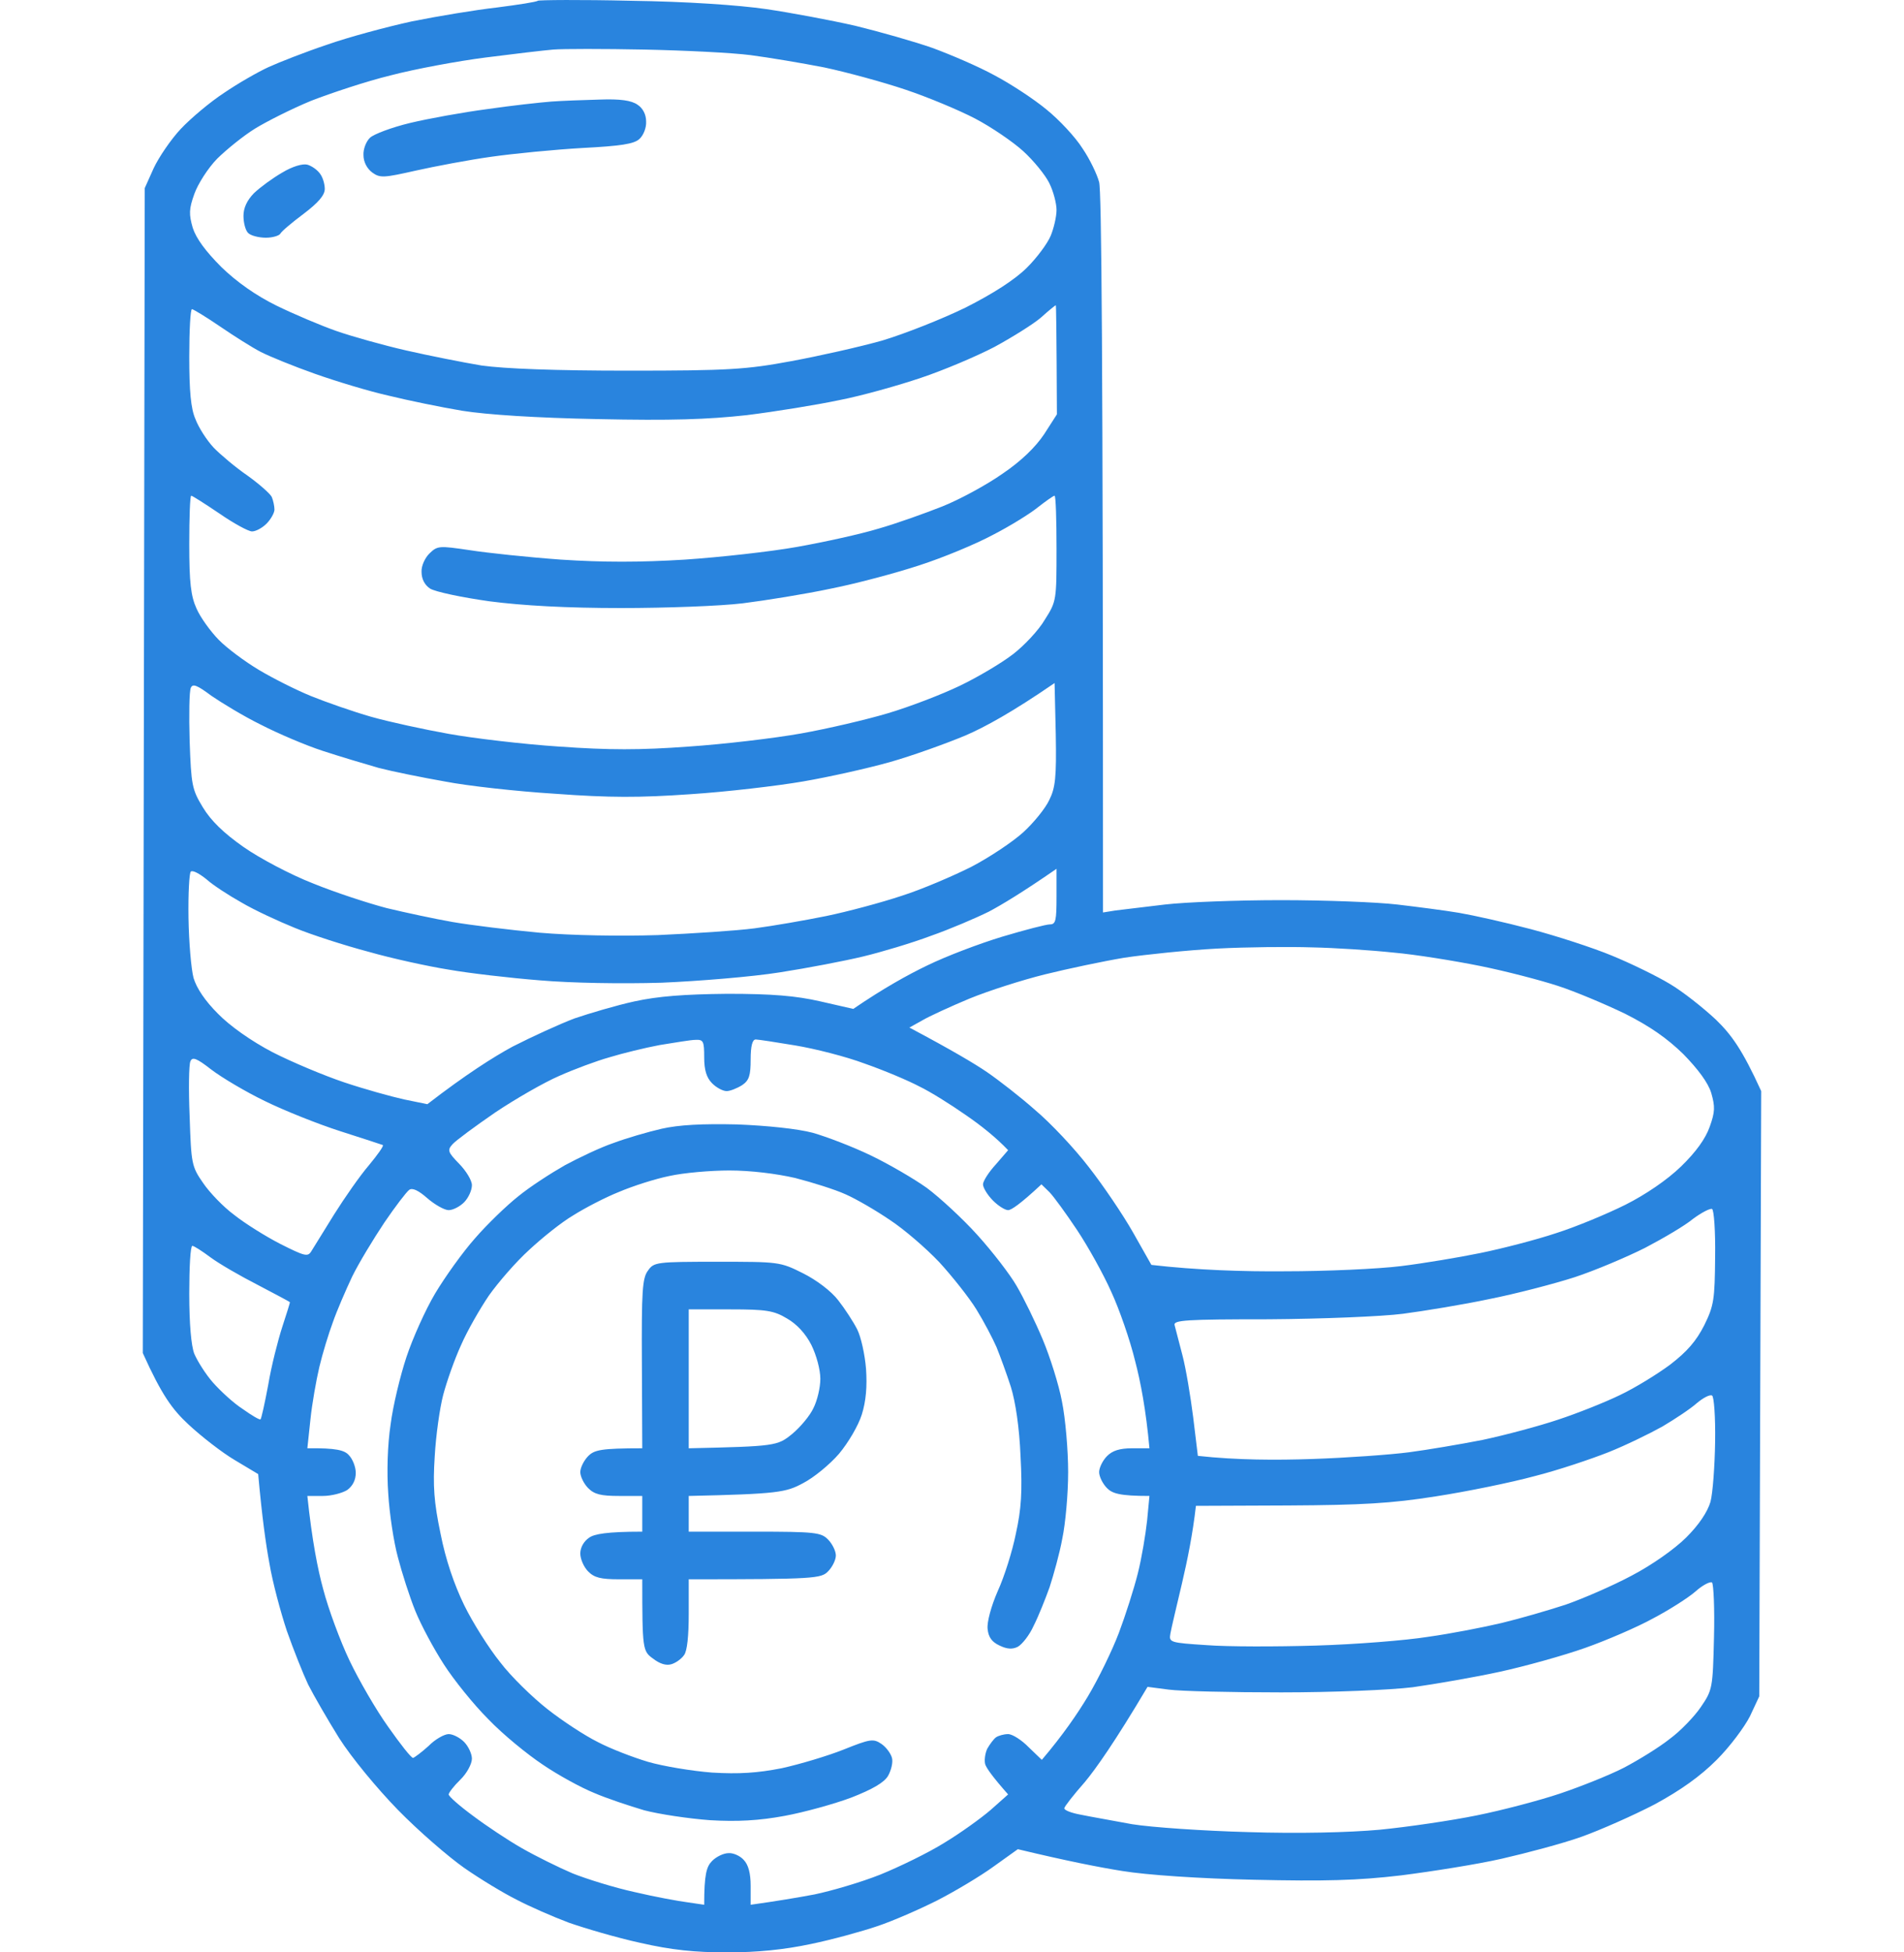 <svg width="40" height="41" viewBox="0 0 40 41" fill="none" xmlns="http://www.w3.org/2000/svg">
<path fill-rule="evenodd" clip-rule="evenodd" d="M13.249 0.016C14.428 0.032 15.518 0.107 16.096 0.191C16.608 0.266 17.454 0.424 17.966 0.541C18.479 0.666 19.211 0.874 19.593 1.008C19.976 1.149 20.561 1.399 20.895 1.583C21.228 1.758 21.724 2.083 21.985 2.3C22.253 2.516 22.595 2.883 22.741 3.116C22.896 3.342 23.05 3.667 23.091 3.825C23.14 4 23.172 7.201 23.172 19.162L23.433 19.12C23.579 19.103 24.051 19.045 24.474 18.995C24.897 18.945 25.995 18.903 26.914 18.903C27.833 18.903 28.931 18.945 29.354 18.995C29.777 19.045 30.363 19.12 30.655 19.17C30.948 19.22 31.623 19.37 32.16 19.512C32.697 19.654 33.47 19.904 33.868 20.07C34.275 20.237 34.82 20.504 35.08 20.662C35.349 20.82 35.78 21.162 36.048 21.412C36.374 21.729 36.601 22.037 37 22.913L36.959 35.624L36.764 36.041C36.65 36.266 36.341 36.682 36.065 36.957C35.723 37.299 35.316 37.591 34.763 37.891C34.316 38.124 33.616 38.433 33.218 38.575C32.819 38.716 32.063 38.916 31.55 39.033C31.038 39.15 30.086 39.3 29.435 39.383C28.516 39.491 27.833 39.508 26.345 39.475C25.198 39.45 24.091 39.375 23.579 39.291C23.107 39.216 22.424 39.083 21.383 38.833L20.87 39.2C20.594 39.4 20.065 39.716 19.691 39.908C19.325 40.092 18.756 40.342 18.43 40.45C18.113 40.558 17.479 40.733 17.031 40.825C16.478 40.942 15.917 41 15.282 41C14.591 41 14.111 40.95 13.452 40.8C12.956 40.692 12.281 40.492 11.947 40.375C11.614 40.25 11.118 40.033 10.849 39.891C10.581 39.758 10.085 39.458 9.751 39.225C9.418 38.991 8.791 38.449 8.36 38.008C7.913 37.549 7.384 36.907 7.124 36.499C6.88 36.107 6.587 35.599 6.473 35.374C6.367 35.149 6.164 34.64 6.026 34.248C5.896 33.857 5.725 33.223 5.66 32.831C5.587 32.44 5.505 31.865 5.424 30.956L4.936 30.664C4.667 30.506 4.228 30.164 3.96 29.914C3.618 29.597 3.399 29.297 3 28.414L3.041 3.95L3.228 3.533C3.333 3.308 3.586 2.933 3.797 2.708C4.009 2.483 4.415 2.141 4.708 1.95C5.001 1.75 5.424 1.508 5.644 1.408C5.863 1.308 6.416 1.091 6.864 0.941C7.311 0.783 8.116 0.566 8.653 0.449C9.19 0.341 9.995 0.207 10.443 0.157C10.89 0.099 11.272 0.041 11.297 0.016C11.321 -0.001 12.2 -0.009 13.249 0.016ZM10.199 1.208C9.613 1.283 8.718 1.449 8.206 1.583C7.693 1.708 6.945 1.958 6.538 2.116C6.132 2.283 5.603 2.55 5.359 2.7C5.115 2.85 4.757 3.141 4.562 3.333C4.367 3.533 4.155 3.867 4.082 4.075C3.968 4.392 3.968 4.5 4.049 4.784C4.122 5.009 4.318 5.275 4.651 5.609C4.977 5.925 5.383 6.209 5.806 6.417C6.164 6.592 6.733 6.834 7.067 6.951C7.4 7.067 8.059 7.251 8.531 7.359C9.003 7.467 9.719 7.609 10.117 7.676C10.605 7.743 11.646 7.784 13.208 7.784C15.315 7.784 15.681 7.759 16.624 7.584C17.21 7.476 18.064 7.284 18.536 7.151C19.008 7.009 19.788 6.701 20.285 6.459C20.862 6.167 21.318 5.875 21.57 5.625C21.781 5.417 22.009 5.109 22.074 4.95C22.139 4.792 22.196 4.55 22.196 4.408C22.196 4.275 22.131 4.017 22.042 3.842C21.96 3.675 21.716 3.375 21.497 3.175C21.277 2.975 20.822 2.666 20.488 2.491C20.154 2.316 19.496 2.041 19.024 1.883C18.552 1.724 17.788 1.516 17.316 1.416C16.844 1.324 16.153 1.208 15.77 1.158C15.388 1.108 14.379 1.058 13.534 1.041C12.688 1.024 11.825 1.024 11.622 1.041C11.419 1.058 10.784 1.133 10.199 1.208ZM20.895 7.284C20.512 7.484 19.821 7.776 19.349 7.934C18.878 8.093 18.113 8.309 17.641 8.401C17.169 8.501 16.291 8.643 15.689 8.718C14.859 8.809 14.103 8.834 12.557 8.801C11.264 8.776 10.231 8.709 9.711 8.626C9.263 8.551 8.572 8.409 8.165 8.309C7.758 8.218 7.067 8.009 6.62 7.851C6.172 7.693 5.66 7.484 5.481 7.392C5.302 7.301 4.92 7.059 4.627 6.859C4.334 6.659 4.074 6.501 4.033 6.492C4 6.492 3.976 6.942 3.976 7.492C3.976 8.209 4.009 8.584 4.106 8.801C4.171 8.976 4.342 9.243 4.489 9.401C4.635 9.551 4.952 9.818 5.196 9.985C5.44 10.16 5.668 10.36 5.709 10.435C5.741 10.51 5.766 10.635 5.766 10.701C5.766 10.768 5.692 10.902 5.603 10.993C5.513 11.085 5.375 11.16 5.294 11.16C5.221 11.16 4.911 10.993 4.611 10.785C4.301 10.576 4.041 10.41 4.017 10.41C3.992 10.41 3.976 10.868 3.976 11.427C3.976 12.235 4.009 12.519 4.131 12.785C4.212 12.969 4.423 13.26 4.594 13.435C4.765 13.611 5.147 13.894 5.44 14.069C5.733 14.244 6.229 14.494 6.538 14.619C6.847 14.744 7.417 14.944 7.799 15.053C8.181 15.161 8.913 15.319 9.426 15.411C9.938 15.503 10.988 15.628 11.744 15.678C12.801 15.753 13.444 15.753 14.469 15.678C15.209 15.628 16.267 15.503 16.828 15.403C17.389 15.303 18.21 15.111 18.658 14.977C19.105 14.844 19.78 14.586 20.163 14.402C20.545 14.219 21.049 13.919 21.285 13.736C21.513 13.56 21.822 13.235 21.952 13.01C22.196 12.627 22.196 12.602 22.196 11.51C22.196 10.91 22.18 10.41 22.155 10.41C22.131 10.41 21.977 10.518 21.806 10.652C21.643 10.785 21.212 11.052 20.854 11.235C20.496 11.427 19.813 11.71 19.325 11.868C18.845 12.027 18.007 12.252 17.462 12.36C16.909 12.477 16.079 12.61 15.608 12.669C15.136 12.727 13.989 12.769 13.046 12.769C11.907 12.769 10.988 12.719 10.28 12.627C9.694 12.544 9.141 12.427 9.035 12.36C8.922 12.285 8.856 12.16 8.856 12.01C8.848 11.885 8.93 11.71 9.027 11.618C9.19 11.46 9.231 11.46 9.857 11.552C10.223 11.61 11.093 11.702 11.785 11.752C12.671 11.81 13.444 11.81 14.388 11.752C15.128 11.702 16.185 11.585 16.746 11.485C17.308 11.385 18.072 11.218 18.454 11.102C18.837 10.993 19.439 10.777 19.797 10.635C20.154 10.493 20.724 10.185 21.057 9.951C21.464 9.676 21.757 9.385 21.936 9.118L22.204 8.701C22.196 6.926 22.188 6.409 22.18 6.409C22.164 6.417 22.025 6.526 21.871 6.667C21.716 6.801 21.277 7.076 20.895 7.284ZM3.984 15.561C4.017 16.486 4.033 16.578 4.261 16.953C4.432 17.236 4.7 17.495 5.115 17.786C5.448 18.02 6.107 18.37 6.579 18.553C7.051 18.745 7.742 18.97 8.124 19.07C8.507 19.162 9.125 19.295 9.507 19.362C9.889 19.428 10.711 19.529 11.337 19.587C12.012 19.645 13.021 19.662 13.818 19.637C14.558 19.604 15.469 19.545 15.852 19.495C16.234 19.445 16.909 19.328 17.357 19.237C17.804 19.145 18.52 18.953 18.943 18.812C19.366 18.678 20.024 18.395 20.407 18.203C20.789 18.003 21.277 17.678 21.497 17.478C21.716 17.278 21.96 16.978 22.042 16.803C22.172 16.544 22.196 16.328 22.18 15.419L22.155 14.344C21.269 14.953 20.691 15.269 20.285 15.444C19.886 15.611 19.17 15.869 18.699 16.003C18.227 16.136 17.405 16.319 16.868 16.411C16.332 16.503 15.274 16.628 14.51 16.678C13.436 16.753 12.801 16.753 11.663 16.669C10.857 16.619 9.816 16.503 9.345 16.411C8.873 16.328 8.255 16.203 7.962 16.128C7.669 16.044 7.14 15.886 6.782 15.769C6.424 15.653 5.839 15.403 5.481 15.219C5.123 15.044 4.659 14.761 4.44 14.611C4.139 14.386 4.049 14.352 4.009 14.444C3.976 14.511 3.968 15.011 3.984 15.561ZM3.96 19.278C3.968 19.787 4.017 20.354 4.066 20.537C4.131 20.754 4.31 21.02 4.578 21.287C4.83 21.546 5.278 21.862 5.725 22.096C6.132 22.304 6.807 22.587 7.23 22.729C7.653 22.871 8.222 23.029 8.49 23.088L8.978 23.188C9.8 22.554 10.369 22.196 10.768 21.979C11.175 21.771 11.76 21.504 12.069 21.387C12.387 21.279 12.948 21.112 13.33 21.029C13.826 20.921 14.371 20.879 15.282 20.87C16.226 20.87 16.722 20.912 17.234 21.029L17.926 21.187C18.56 20.754 19.073 20.47 19.471 20.279C19.878 20.079 20.586 19.812 21.057 19.67C21.529 19.529 21.977 19.412 22.058 19.412C22.18 19.412 22.196 19.328 22.196 18.828V18.245C21.472 18.745 21.041 19.003 20.773 19.145C20.504 19.278 19.959 19.512 19.553 19.654C19.154 19.804 18.512 19.995 18.129 20.087C17.747 20.179 16.966 20.329 16.38 20.42C15.803 20.512 14.68 20.604 13.899 20.637C13.054 20.662 12.012 20.645 11.337 20.587C10.711 20.537 9.849 20.437 9.426 20.362C9.003 20.295 8.238 20.129 7.742 19.987C7.238 19.854 6.538 19.628 6.197 19.487C5.847 19.345 5.343 19.112 5.074 18.953C4.806 18.803 4.472 18.587 4.334 18.462C4.188 18.345 4.049 18.27 4.009 18.303C3.976 18.328 3.952 18.77 3.96 19.278ZM23.62 20.112C23.172 20.187 22.424 20.345 21.952 20.462C21.48 20.579 20.773 20.804 20.366 20.971C19.968 21.137 19.512 21.346 19.374 21.429L19.105 21.579C20.016 22.062 20.488 22.346 20.732 22.512C20.976 22.679 21.44 23.038 21.749 23.313C22.066 23.579 22.57 24.113 22.871 24.505C23.172 24.888 23.595 25.513 23.807 25.888L24.189 26.563C25.133 26.672 26.125 26.705 26.995 26.697C27.866 26.697 28.964 26.647 29.435 26.588C29.907 26.53 30.655 26.405 31.103 26.313C31.55 26.222 32.266 26.038 32.689 25.897C33.112 25.763 33.771 25.488 34.153 25.297C34.568 25.088 35.023 24.78 35.316 24.496C35.633 24.188 35.829 23.913 35.918 23.663C36.032 23.346 36.032 23.238 35.951 22.954C35.886 22.738 35.674 22.454 35.365 22.137C35.023 21.804 34.666 21.554 34.137 21.287C33.722 21.087 33.088 20.82 32.73 20.704C32.372 20.587 31.64 20.395 31.103 20.287C30.566 20.179 29.744 20.045 29.273 20.004C28.801 19.954 28.036 19.904 27.565 19.895C27.093 19.879 26.198 19.887 25.572 19.92C24.945 19.954 24.067 20.045 23.62 20.112ZM12.801 22.204C12.533 22.279 12.061 22.454 11.744 22.596C11.435 22.729 10.825 23.079 10.402 23.363C9.979 23.654 9.572 23.954 9.507 24.029C9.393 24.154 9.41 24.196 9.645 24.438C9.792 24.588 9.914 24.788 9.914 24.888C9.914 24.996 9.841 25.155 9.751 25.247C9.662 25.338 9.515 25.413 9.426 25.413C9.336 25.413 9.133 25.297 8.978 25.163C8.789 24.996 8.661 24.938 8.596 24.988C8.539 25.03 8.303 25.338 8.076 25.672C7.848 26.013 7.539 26.522 7.4 26.805C7.262 27.097 7.075 27.53 6.994 27.764C6.904 28.005 6.774 28.43 6.709 28.706C6.644 28.981 6.555 29.481 6.522 29.806L6.457 30.414C7.067 30.406 7.238 30.456 7.327 30.556C7.409 30.639 7.474 30.806 7.474 30.931C7.474 31.081 7.409 31.206 7.295 31.29C7.189 31.356 6.961 31.415 6.782 31.415H6.457C6.555 32.348 6.677 32.965 6.79 33.373C6.896 33.782 7.148 34.465 7.344 34.874C7.539 35.282 7.905 35.916 8.157 36.266C8.409 36.624 8.637 36.916 8.678 36.916C8.71 36.907 8.856 36.799 9.003 36.666C9.141 36.524 9.336 36.416 9.426 36.416C9.515 36.416 9.662 36.491 9.751 36.582C9.841 36.674 9.914 36.832 9.914 36.932C9.914 37.041 9.808 37.241 9.67 37.374C9.532 37.508 9.426 37.649 9.426 37.683C9.426 37.724 9.654 37.924 9.938 38.133C10.215 38.341 10.678 38.65 10.971 38.816C11.264 38.983 11.736 39.216 12.029 39.341C12.322 39.458 12.907 39.641 13.33 39.733C13.753 39.833 14.257 39.925 14.453 39.95L14.794 40C14.794 39.358 14.843 39.2 14.957 39.083C15.046 38.991 15.201 38.916 15.307 38.916C15.404 38.908 15.551 38.974 15.624 39.058C15.722 39.158 15.77 39.341 15.77 39.6V40C16.307 39.925 16.755 39.85 17.112 39.783C17.47 39.708 18.097 39.525 18.495 39.366C18.902 39.2 19.504 38.908 19.837 38.7C20.171 38.499 20.61 38.183 20.813 38.008L21.179 37.683C20.854 37.316 20.732 37.141 20.7 37.057C20.675 36.982 20.691 36.832 20.74 36.724C20.797 36.624 20.878 36.516 20.927 36.482C20.976 36.449 21.09 36.416 21.179 36.416C21.269 36.416 21.464 36.541 21.61 36.691L21.887 36.957C22.326 36.441 22.635 35.99 22.855 35.624C23.075 35.257 23.367 34.657 23.506 34.29C23.644 33.923 23.823 33.365 23.904 33.04C23.986 32.715 24.067 32.223 24.099 31.931L24.148 31.415C23.522 31.415 23.367 31.364 23.254 31.248C23.164 31.156 23.091 31.006 23.091 30.914C23.091 30.823 23.164 30.673 23.254 30.581C23.367 30.464 23.522 30.414 23.782 30.414H24.148C24.075 29.606 23.961 29.014 23.847 28.581C23.742 28.147 23.514 27.489 23.343 27.122C23.18 26.755 22.855 26.172 22.627 25.83C22.399 25.488 22.139 25.13 22.05 25.038L21.879 24.871C21.432 25.288 21.244 25.413 21.179 25.413C21.114 25.413 20.968 25.322 20.854 25.205C20.74 25.088 20.651 24.938 20.651 24.871C20.651 24.805 20.773 24.613 20.919 24.455L21.179 24.154C20.927 23.888 20.602 23.629 20.285 23.413C19.976 23.196 19.536 22.921 19.309 22.813C19.089 22.696 18.577 22.479 18.17 22.337C17.771 22.187 17.112 22.021 16.706 21.954C16.307 21.887 15.925 21.829 15.876 21.829C15.806 21.829 15.77 21.968 15.77 22.246C15.77 22.587 15.738 22.688 15.591 22.788C15.486 22.854 15.339 22.913 15.266 22.913C15.185 22.913 15.046 22.838 14.957 22.746C14.843 22.629 14.794 22.471 14.794 22.204C14.794 21.871 14.778 21.829 14.615 21.837C14.51 21.837 14.176 21.896 13.859 21.946C13.55 22.004 13.07 22.121 12.801 22.204ZM3.984 23.446C4.017 24.438 4.025 24.496 4.269 24.846C4.399 25.038 4.692 25.346 4.92 25.513C5.139 25.688 5.578 25.963 5.888 26.122C6.4 26.38 6.465 26.397 6.538 26.28C6.587 26.205 6.799 25.855 7.018 25.505C7.238 25.155 7.563 24.688 7.75 24.471C7.929 24.255 8.067 24.063 8.043 24.046C8.019 24.038 7.62 23.904 7.148 23.755C6.677 23.604 5.969 23.321 5.562 23.121C5.164 22.929 4.659 22.629 4.44 22.462C4.131 22.221 4.041 22.187 4 22.288C3.968 22.354 3.96 22.879 3.984 23.446ZM34.56 26.205C34.178 26.397 33.511 26.68 33.079 26.822C32.64 26.963 31.835 27.172 31.29 27.28C30.737 27.397 29.923 27.53 29.476 27.589C29.029 27.647 27.768 27.697 26.654 27.705C24.905 27.705 24.645 27.722 24.677 27.83C24.693 27.897 24.767 28.18 24.84 28.456C24.913 28.731 25.011 29.322 25.067 29.764L25.165 30.573C25.987 30.664 26.824 30.664 27.565 30.639C28.305 30.614 29.216 30.548 29.598 30.498C29.98 30.448 30.672 30.331 31.143 30.239C31.615 30.139 32.331 29.948 32.73 29.814C33.136 29.681 33.722 29.447 34.031 29.297C34.348 29.147 34.82 28.856 35.089 28.656C35.446 28.381 35.633 28.164 35.804 27.83C36.008 27.414 36.024 27.289 36.032 26.397C36.04 25.863 36.008 25.405 35.967 25.388C35.926 25.372 35.747 25.463 35.568 25.596C35.398 25.738 34.942 26.005 34.56 26.205ZM4.082 28.43C4.147 28.581 4.318 28.856 4.472 29.031C4.627 29.206 4.903 29.464 5.099 29.589C5.286 29.723 5.456 29.823 5.473 29.806C5.489 29.797 5.562 29.472 5.635 29.081C5.7 28.689 5.839 28.147 5.928 27.872C6.018 27.597 6.091 27.364 6.091 27.347C6.091 27.339 5.79 27.18 5.424 26.988C5.05 26.797 4.602 26.538 4.423 26.405C4.245 26.272 4.074 26.163 4.041 26.163C4 26.163 3.976 26.613 3.976 27.164C3.976 27.805 4.017 28.264 4.082 28.43ZM34.926 29.956C34.657 30.106 34.145 30.356 33.787 30.498C33.429 30.639 32.738 30.873 32.242 30.998C31.754 31.131 30.818 31.323 30.168 31.423C29.224 31.573 28.606 31.606 27.06 31.615L25.124 31.623C25.059 32.206 24.945 32.765 24.832 33.248C24.718 33.732 24.604 34.207 24.588 34.307C24.555 34.49 24.579 34.498 25.352 34.548C25.783 34.582 26.816 34.582 27.646 34.557C28.476 34.532 29.533 34.449 30.005 34.373C30.477 34.307 31.168 34.173 31.55 34.082C31.933 33.99 32.534 33.815 32.892 33.698C33.25 33.573 33.868 33.307 34.275 33.09C34.706 32.865 35.178 32.531 35.422 32.29C35.69 32.023 35.869 31.756 35.934 31.54C35.983 31.356 36.024 30.789 36.032 30.273C36.04 29.756 36.008 29.322 35.967 29.306C35.918 29.281 35.78 29.356 35.65 29.464C35.52 29.581 35.194 29.797 34.926 29.956ZM34.722 33.99C34.389 34.173 33.746 34.449 33.299 34.607C32.852 34.765 32.046 34.99 31.51 35.107C30.973 35.224 30.151 35.365 29.679 35.432C29.2 35.49 27.996 35.54 26.914 35.54C25.865 35.54 24.799 35.515 24.555 35.482L24.108 35.424C23.416 36.591 23.018 37.149 22.79 37.424C22.554 37.691 22.359 37.941 22.359 37.974C22.359 38.016 22.513 38.074 22.701 38.108C22.896 38.149 23.384 38.233 23.782 38.308C24.189 38.374 25.287 38.449 26.223 38.474C27.28 38.508 28.337 38.483 28.988 38.424C29.574 38.366 30.485 38.233 31.021 38.124C31.558 38.016 32.347 37.808 32.77 37.666C33.193 37.524 33.803 37.282 34.112 37.124C34.43 36.957 34.861 36.691 35.08 36.516C35.308 36.349 35.601 36.041 35.731 35.849C35.975 35.49 35.983 35.457 36.008 34.39C36.024 33.782 35.999 33.265 35.967 33.232C35.926 33.207 35.764 33.29 35.617 33.423C35.463 33.557 35.056 33.815 34.722 33.99ZM12.598 2.091C13.029 2.075 13.265 2.108 13.395 2.2C13.509 2.275 13.574 2.408 13.574 2.55C13.582 2.683 13.517 2.841 13.436 2.916C13.322 3.025 13.037 3.066 12.232 3.108C11.655 3.141 10.792 3.225 10.321 3.292C9.849 3.358 9.141 3.492 8.734 3.583C8.067 3.733 7.986 3.742 7.823 3.625C7.71 3.542 7.636 3.4 7.636 3.258C7.628 3.133 7.693 2.966 7.775 2.891C7.856 2.816 8.23 2.675 8.612 2.583C8.995 2.491 9.727 2.358 10.239 2.291C10.752 2.216 11.362 2.15 11.581 2.133C11.809 2.116 12.265 2.1 12.598 2.091ZM6.457 3.458C6.546 3.483 6.668 3.567 6.725 3.65C6.782 3.725 6.823 3.867 6.823 3.967C6.823 4.1 6.685 4.258 6.376 4.492C6.132 4.675 5.912 4.859 5.888 4.909C5.863 4.95 5.725 4.992 5.587 4.992C5.44 4.992 5.269 4.95 5.212 4.892C5.155 4.834 5.115 4.675 5.115 4.533C5.115 4.367 5.188 4.208 5.334 4.058C5.465 3.933 5.725 3.742 5.928 3.625C6.148 3.492 6.359 3.433 6.457 3.458ZM15.486 23.613C16.12 23.638 16.755 23.704 17.072 23.788C17.365 23.871 17.91 24.079 18.292 24.263C18.674 24.446 19.203 24.755 19.471 24.946C19.74 25.146 20.22 25.588 20.529 25.93C20.846 26.28 21.22 26.764 21.358 27.005C21.505 27.255 21.749 27.755 21.903 28.122C22.058 28.489 22.245 29.081 22.31 29.431C22.383 29.789 22.44 30.456 22.44 30.914C22.44 31.373 22.383 31.998 22.318 32.306C22.261 32.623 22.131 33.082 22.05 33.332C21.96 33.582 21.814 33.948 21.716 34.14C21.627 34.34 21.472 34.532 21.383 34.582C21.269 34.64 21.155 34.632 21 34.557C20.838 34.482 20.765 34.382 20.748 34.207C20.732 34.065 20.822 33.732 20.96 33.415C21.098 33.115 21.269 32.573 21.342 32.206C21.456 31.69 21.48 31.323 21.44 30.581C21.415 29.973 21.334 29.439 21.236 29.122C21.147 28.847 21.009 28.472 20.935 28.289C20.854 28.105 20.667 27.747 20.512 27.497C20.358 27.247 20 26.797 19.732 26.505C19.455 26.213 18.991 25.813 18.699 25.622C18.406 25.422 17.991 25.18 17.763 25.08C17.544 24.98 17.064 24.83 16.706 24.738C16.307 24.646 15.77 24.58 15.323 24.58C14.924 24.58 14.355 24.63 14.062 24.696C13.769 24.755 13.298 24.905 13.005 25.03C12.712 25.146 12.281 25.372 12.045 25.521C11.801 25.663 11.386 25.997 11.118 26.247C10.841 26.497 10.467 26.93 10.272 27.205C10.085 27.48 9.816 27.947 9.686 28.247C9.548 28.547 9.385 29.014 9.312 29.289C9.239 29.564 9.157 30.148 9.133 30.581C9.092 31.206 9.117 31.548 9.255 32.206C9.361 32.748 9.54 33.273 9.751 33.707C9.93 34.073 10.272 34.615 10.508 34.907C10.735 35.207 11.191 35.649 11.5 35.891C11.817 36.141 12.289 36.449 12.557 36.582C12.826 36.724 13.306 36.907 13.615 36.999C13.932 37.091 14.534 37.191 14.957 37.224C15.526 37.258 15.909 37.233 16.421 37.133C16.803 37.049 17.389 36.874 17.723 36.741C18.284 36.516 18.349 36.507 18.52 36.624C18.617 36.691 18.715 36.824 18.739 36.916C18.764 37.007 18.723 37.174 18.658 37.291C18.577 37.432 18.332 37.574 17.885 37.749C17.527 37.883 16.893 38.058 16.486 38.133C15.949 38.233 15.486 38.258 14.916 38.224C14.469 38.191 13.851 38.099 13.534 38.016C13.224 37.924 12.745 37.766 12.476 37.649C12.208 37.541 11.72 37.274 11.402 37.057C11.077 36.841 10.556 36.416 10.255 36.099C9.946 35.791 9.532 35.274 9.328 34.957C9.117 34.632 8.848 34.132 8.726 33.832C8.604 33.532 8.442 33.023 8.36 32.706C8.271 32.381 8.181 31.781 8.157 31.373C8.124 30.923 8.141 30.339 8.206 29.914C8.255 29.522 8.409 28.889 8.539 28.497C8.669 28.105 8.938 27.505 9.141 27.164C9.345 26.822 9.719 26.297 9.979 26.005C10.231 25.713 10.646 25.313 10.89 25.121C11.134 24.921 11.573 24.638 11.866 24.471C12.159 24.313 12.614 24.096 12.883 24.005C13.151 23.904 13.607 23.771 13.899 23.704C14.265 23.621 14.754 23.596 15.486 23.613ZM15.063 26.497C16.356 26.497 16.389 26.497 16.868 26.738C17.153 26.88 17.462 27.113 17.609 27.305C17.747 27.48 17.926 27.755 18.007 27.914C18.088 28.072 18.17 28.447 18.194 28.747C18.219 29.114 18.194 29.422 18.105 29.706C18.032 29.939 17.82 30.298 17.625 30.531C17.43 30.756 17.096 31.031 16.868 31.148C16.511 31.34 16.348 31.373 14.469 31.415V32.165H15.852C17.129 32.165 17.251 32.181 17.397 32.331C17.487 32.423 17.56 32.573 17.56 32.665C17.56 32.757 17.487 32.907 17.397 32.998C17.251 33.148 17.129 33.165 14.469 33.165V33.89C14.469 34.357 14.436 34.674 14.371 34.757C14.314 34.84 14.192 34.924 14.103 34.949C13.997 34.982 13.859 34.94 13.721 34.832C13.501 34.674 13.493 34.64 13.493 33.165H13.005C12.623 33.165 12.484 33.132 12.354 32.998C12.265 32.907 12.191 32.74 12.191 32.623C12.191 32.498 12.265 32.365 12.379 32.29C12.484 32.215 12.745 32.165 13.493 32.165V31.415H13.005C12.623 31.415 12.484 31.381 12.354 31.248C12.265 31.156 12.191 31.006 12.191 30.914C12.191 30.823 12.265 30.673 12.354 30.581C12.484 30.448 12.623 30.414 13.493 30.414L13.485 28.639C13.477 27.113 13.493 26.838 13.615 26.68C13.737 26.505 13.794 26.497 15.063 26.497ZM14.469 30.414C16.299 30.373 16.332 30.364 16.641 30.114C16.811 29.973 17.015 29.731 17.088 29.572C17.169 29.414 17.234 29.139 17.234 28.956C17.234 28.764 17.153 28.464 17.047 28.247C16.925 28.005 16.738 27.805 16.535 27.689C16.258 27.522 16.096 27.497 15.347 27.497H14.469V30.414Z" fill="#2984DE"/>
</svg>
